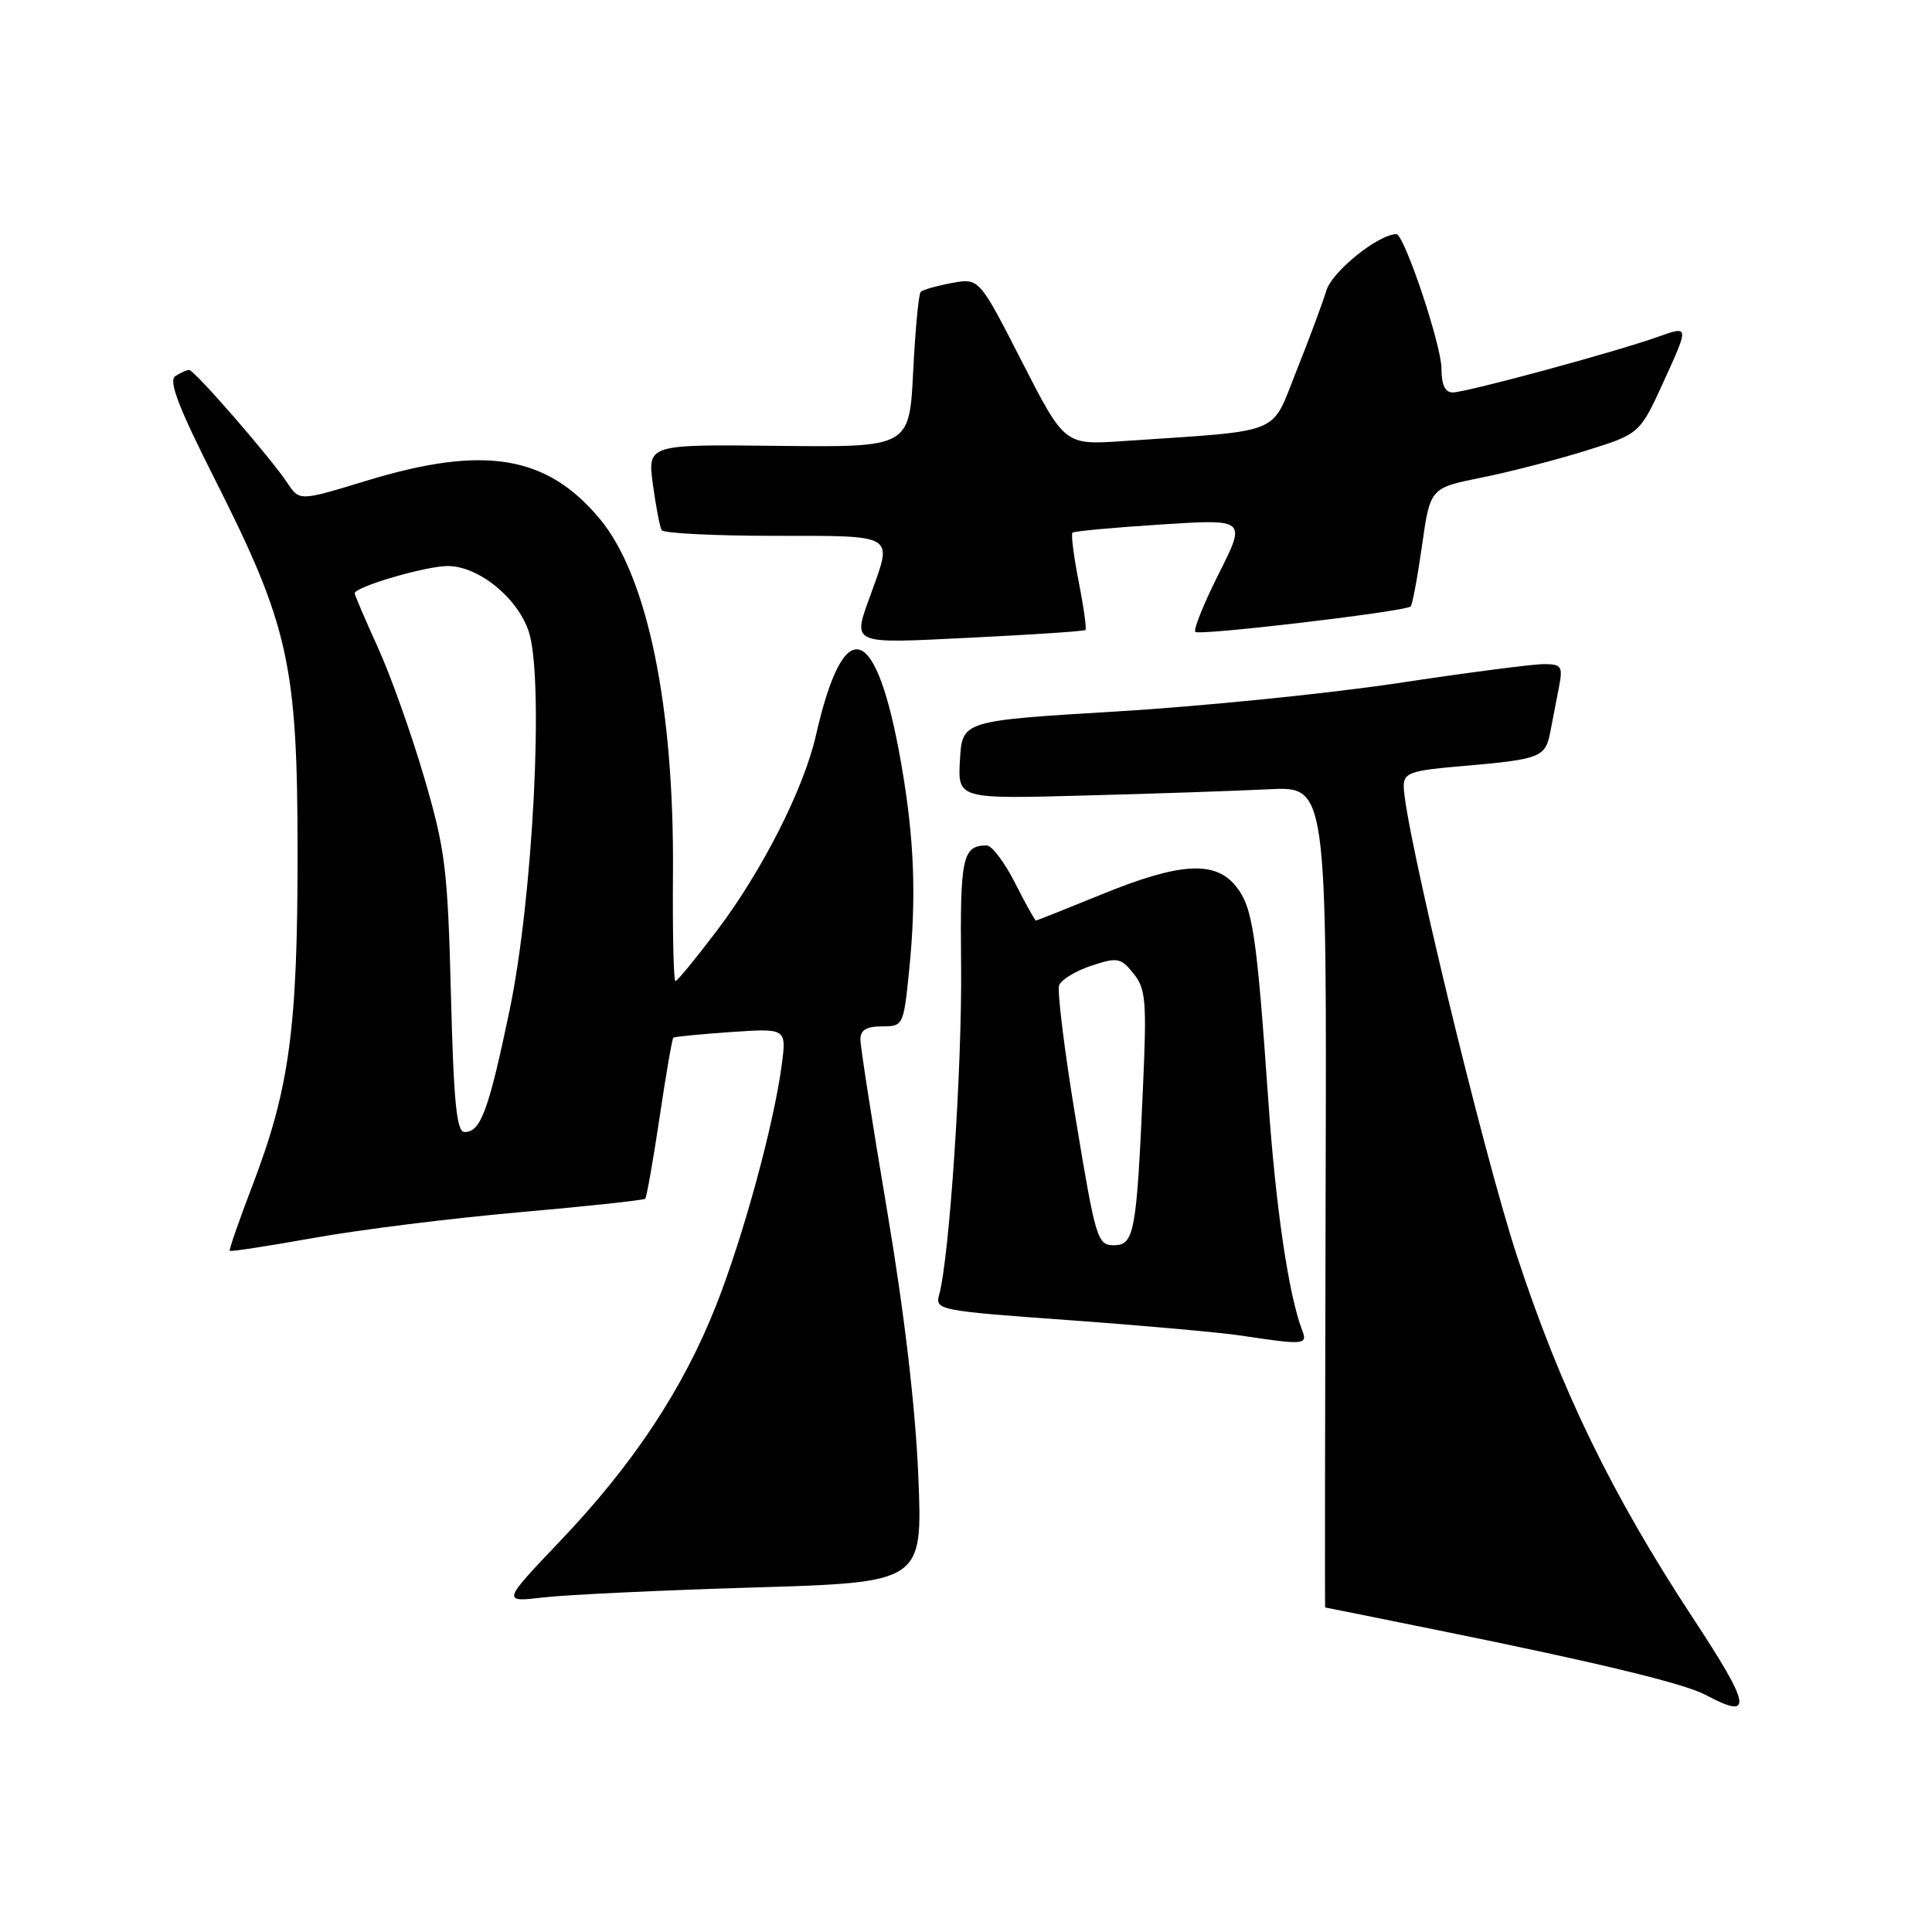 <?xml version="1.0" encoding="UTF-8" standalone="no"?>
<!DOCTYPE svg PUBLIC "-//W3C//DTD SVG 1.1//EN" "http://www.w3.org/Graphics/SVG/1.1/DTD/svg11.dtd" >
<svg xmlns="http://www.w3.org/2000/svg" xmlns:xlink="http://www.w3.org/1999/xlink" version="1.1" viewBox="0 0 256 256">
 <g >
 <path fill="currentColor"
d=" M 224.35 214.44 C 213.56 198.02 206.83 184.18 201.00 166.40 C 196.45 152.54 186.00 109.16 186.00 104.16 C 186.00 102.40 186.91 102.09 193.75 101.51 C 204.15 100.61 204.77 100.37 205.43 96.95 C 205.74 95.33 206.26 92.65 206.58 91.00 C 207.10 88.28 206.91 88.00 204.54 88.00 C 203.10 88.00 194.40 89.13 185.21 90.52 C 176.02 91.90 159.28 93.59 148.00 94.27 C 127.50 95.50 127.50 95.50 127.20 100.68 C 126.90 105.87 126.90 105.87 143.70 105.41 C 152.94 105.17 163.94 104.79 168.15 104.58 C 175.81 104.20 175.81 104.20 175.65 158.60 C 175.57 188.52 175.54 213.00 175.59 213.00 C 175.65 213.00 182.26 214.33 190.28 215.96 C 211.60 220.27 223.17 223.07 226.00 224.58 C 232.36 227.98 232.06 226.16 224.35 214.44 Z  M 99.88 210.35 C 122.26 209.68 122.26 209.68 121.68 195.59 C 121.31 186.57 119.83 173.94 117.56 160.50 C 115.61 148.95 114.01 138.71 114.01 137.75 C 114.00 136.49 114.80 136.00 116.86 136.00 C 119.67 136.00 119.72 135.89 120.45 128.75 C 121.45 118.92 121.16 111.17 119.42 101.21 C 116.14 82.40 111.85 80.99 108.10 97.50 C 106.49 104.54 100.99 115.39 95.02 123.28 C 92.22 126.98 89.74 130.00 89.50 130.00 C 89.25 130.00 89.11 123.59 89.17 115.75 C 89.35 93.60 85.79 76.35 79.49 68.77 C 72.46 60.31 64.14 58.95 48.59 63.69 C 39.69 66.41 39.69 66.41 38.09 64.01 C 35.87 60.65 25.74 49.00 25.06 49.02 C 24.75 49.02 23.93 49.39 23.24 49.83 C 22.29 50.43 23.62 53.91 28.50 63.57 C 38.28 82.94 39.42 88.09 39.43 113.00 C 39.44 136.26 38.35 144.27 33.48 157.00 C 31.69 161.68 30.33 165.61 30.44 165.74 C 30.56 165.88 35.57 165.10 41.58 164.03 C 47.58 162.95 59.84 161.42 68.82 160.63 C 77.80 159.84 85.30 159.03 85.49 158.84 C 85.68 158.65 86.54 153.82 87.39 148.11 C 88.24 142.40 89.06 137.63 89.22 137.50 C 89.37 137.37 92.81 137.03 96.86 136.75 C 104.22 136.25 104.22 136.25 103.58 141.14 C 102.52 149.08 98.48 163.88 94.89 172.97 C 90.52 184.03 83.93 194.00 74.29 204.12 C 66.50 212.31 66.50 212.31 72.00 211.67 C 75.03 211.31 87.57 210.72 99.88 210.35 Z  M 172.54 176.25 C 170.76 171.62 169.05 160.07 168.07 146.00 C 166.51 123.70 166.00 120.26 163.81 117.49 C 161.07 114.00 156.39 114.26 146.00 118.50 C 141.32 120.41 137.40 121.97 137.27 121.98 C 137.14 121.99 135.89 119.75 134.50 117.00 C 133.11 114.25 131.41 112.01 130.73 112.02 C 127.52 112.06 127.20 113.57 127.35 128.00 C 127.49 141.40 125.80 166.72 124.44 171.57 C 123.88 173.58 124.41 173.69 141.68 174.93 C 151.48 175.64 161.75 176.56 164.50 176.98 C 172.84 178.24 173.29 178.20 172.54 176.25 Z  M 143.82 83.48 C 144.00 83.32 143.60 80.44 142.93 77.07 C 142.27 73.70 141.90 70.78 142.11 70.58 C 142.33 70.38 147.59 69.90 153.82 69.50 C 165.14 68.77 165.14 68.77 161.51 75.99 C 159.51 79.96 158.11 83.44 158.39 83.73 C 158.92 84.25 186.13 81.04 186.92 80.36 C 187.14 80.16 187.82 76.55 188.42 72.33 C 189.50 64.66 189.50 64.66 196.32 63.28 C 200.07 62.53 206.33 60.91 210.22 59.69 C 217.30 57.48 217.30 57.48 220.55 50.32 C 223.81 43.16 223.81 43.16 219.66 44.64 C 213.91 46.68 194.29 52.00 192.48 52.00 C 191.48 52.00 191.00 50.97 191.00 48.83 C 191.00 45.72 186.05 30.98 185.02 31.02 C 182.57 31.09 176.51 35.98 175.75 38.50 C 175.25 40.15 173.46 44.96 171.77 49.19 C 168.32 57.80 170.34 56.98 148.78 58.45 C 141.07 58.97 141.07 58.97 135.40 47.90 C 129.74 36.83 129.74 36.83 126.12 37.50 C 124.13 37.87 122.28 38.40 122.00 38.67 C 121.72 38.94 121.28 43.69 121.00 49.22 C 120.50 59.27 120.50 59.27 103.15 59.08 C 85.80 58.88 85.80 58.88 86.51 64.19 C 86.91 67.11 87.43 69.84 87.67 70.25 C 87.92 70.66 94.62 71.00 102.56 71.00 C 118.76 71.00 118.27 70.72 115.47 78.50 C 112.93 85.55 112.35 85.29 128.75 84.49 C 136.86 84.09 143.64 83.64 143.82 83.48 Z  M 59.75 131.75 C 59.32 115.09 59.01 112.59 56.20 103.00 C 54.51 97.22 51.75 89.47 50.06 85.77 C 48.38 82.07 47.00 78.85 47.00 78.62 C 47.00 77.76 56.43 75.00 59.33 75.00 C 63.39 75.00 68.58 79.20 70.06 83.68 C 72.11 89.89 70.64 118.94 67.52 133.88 C 64.74 147.17 63.70 150.00 61.57 150.00 C 60.50 150.00 60.12 146.21 59.75 131.75 Z  M 142.57 148.45 C 141.06 139.35 140.06 131.29 140.34 130.55 C 140.63 129.81 142.55 128.64 144.61 127.96 C 148.07 126.82 148.50 126.90 150.19 128.99 C 151.82 131.00 151.96 132.62 151.46 143.87 C 150.61 163.33 150.30 165.00 147.59 165.00 C 145.42 165.00 145.18 164.22 142.57 148.45 Z "/>
</g>
</svg>